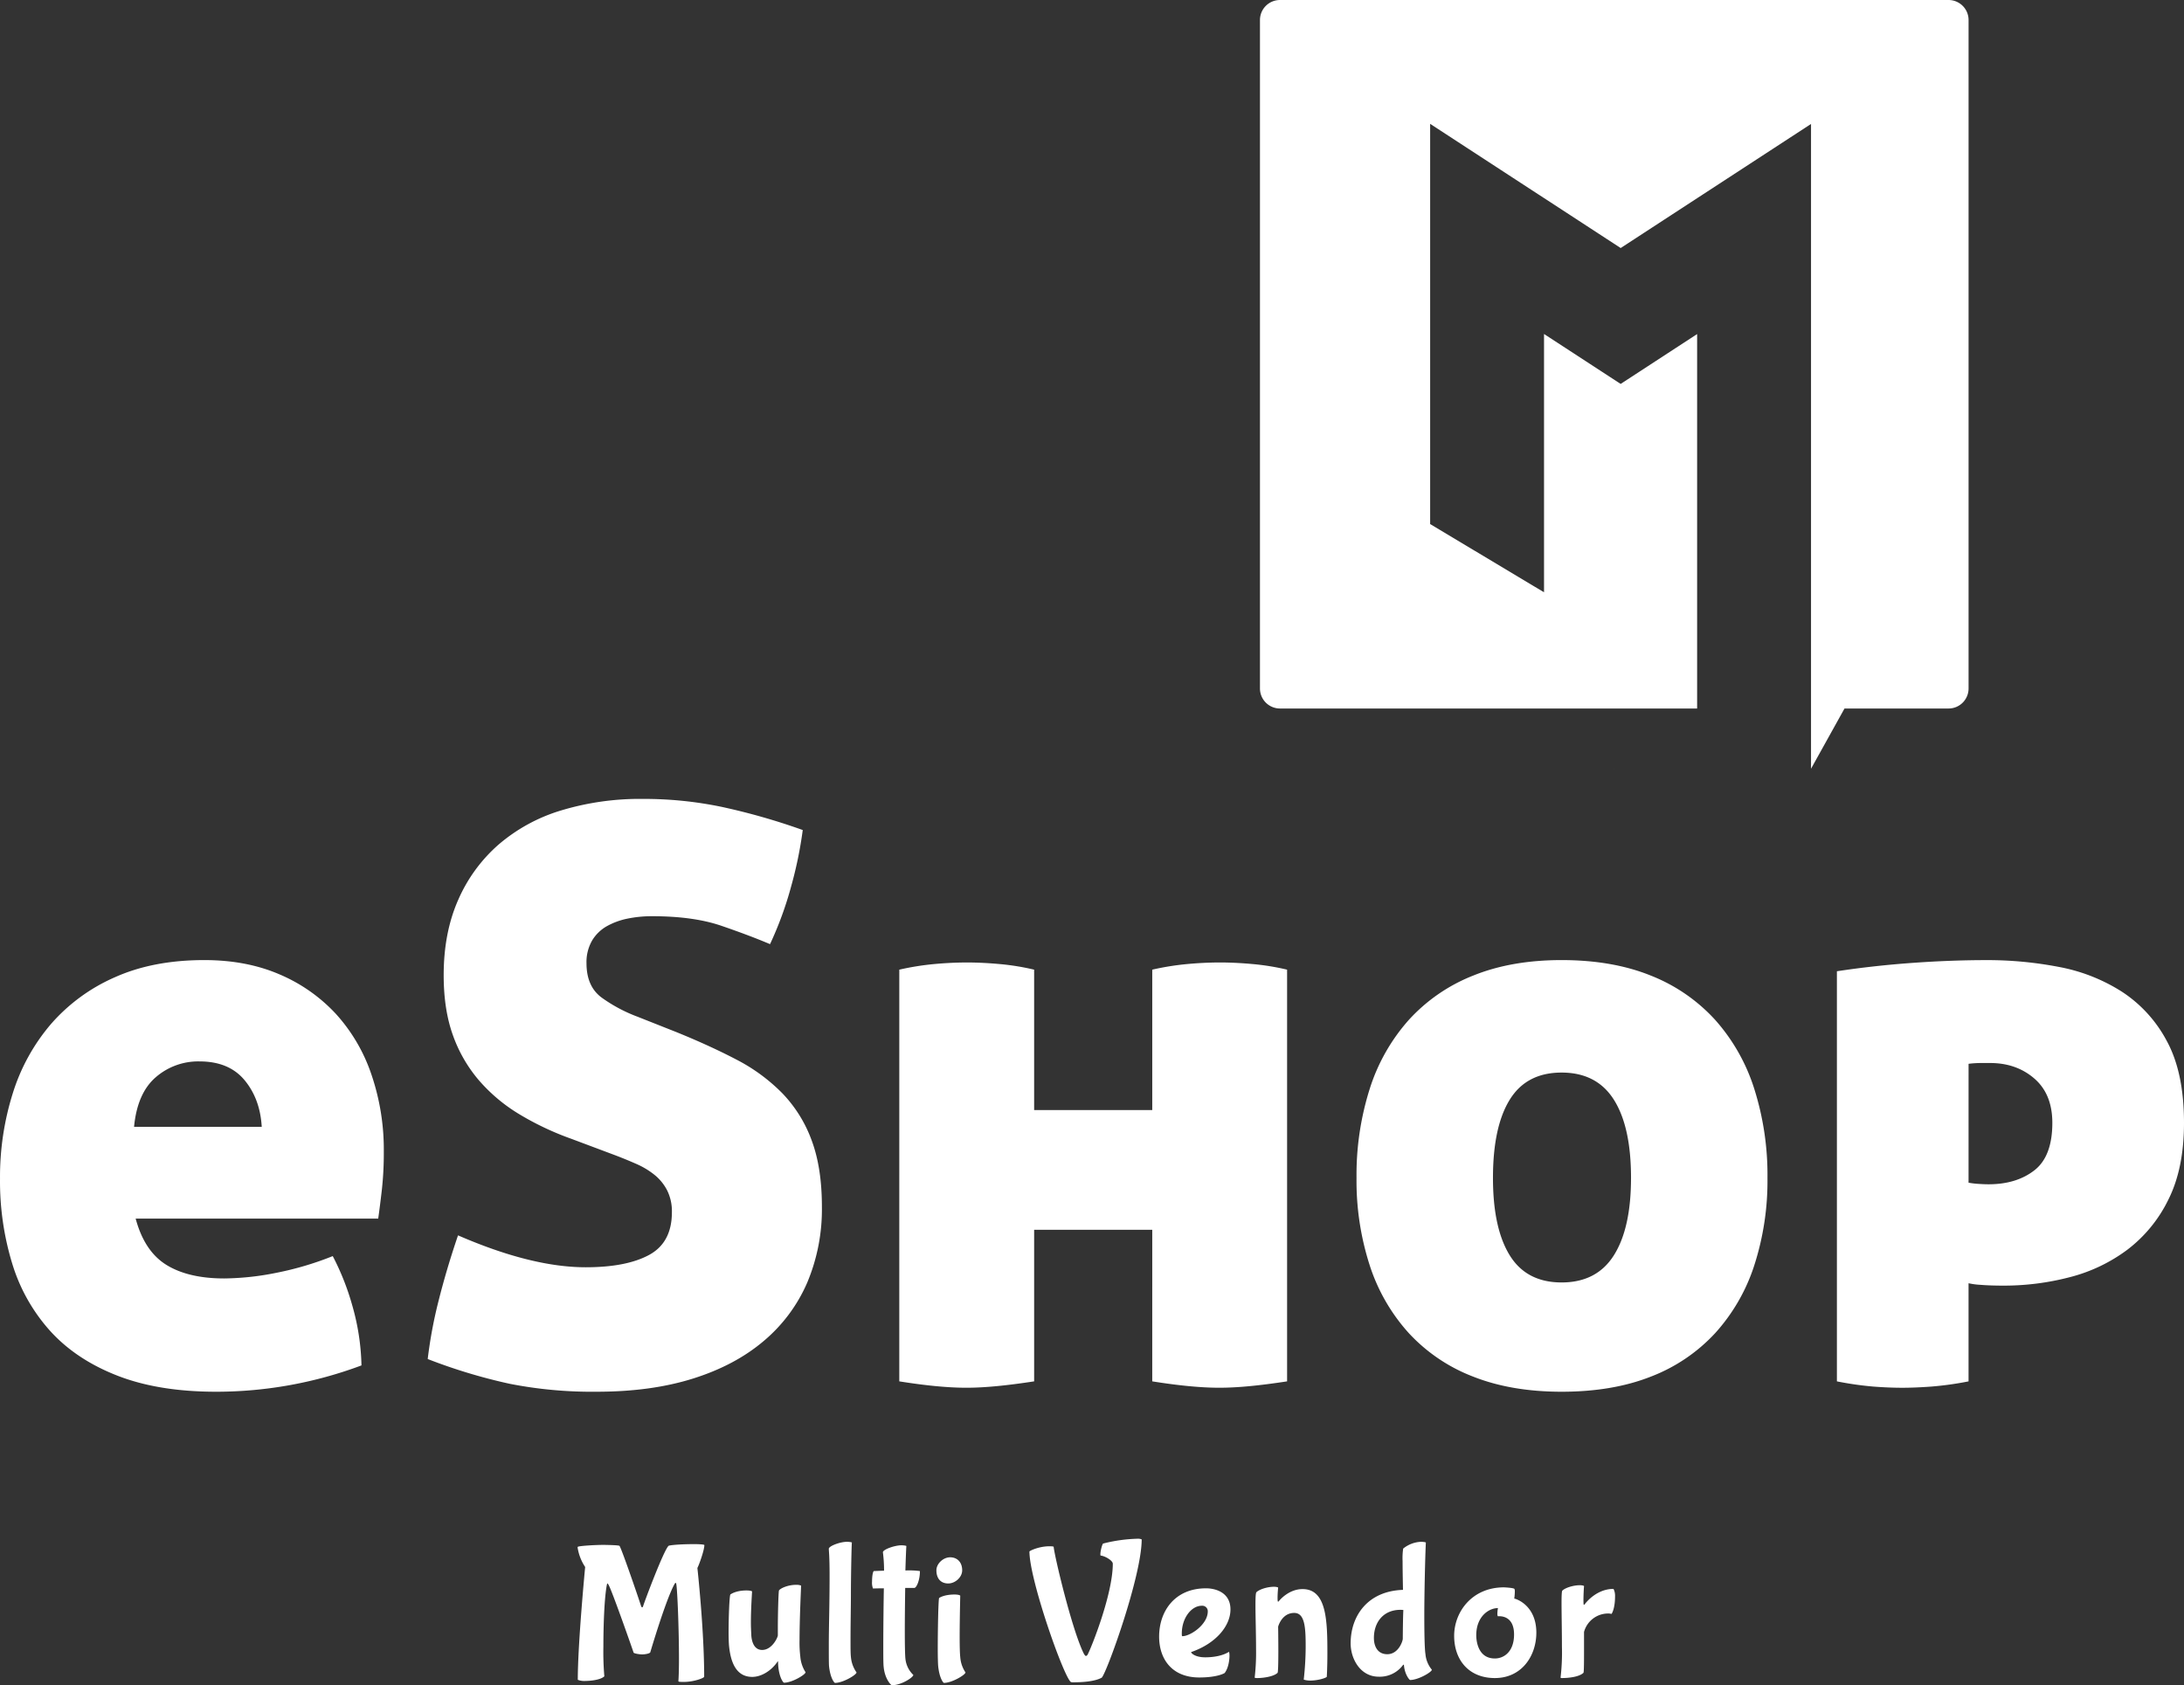 <svg xmlns="http://www.w3.org/2000/svg" xmlns:xlink="http://www.w3.org/1999/xlink" width="901.347" height="695.573" viewBox="0 0 901.347 695.573">
  <rect x="0" y="0" width="901.347" height="695.573" fill="#333333" stroke="none"/>
  <defs>
    <linearGradient id="linear-gradient" x1="1.217" y1="-0.037" x2="-0.36" y2="0.658" gradientUnits="objectBoundingBox">
      <stop offset="0" stop-color="#ffec8d"/>
      <stop offset="1" stop-color="#feac09"/>
    </linearGradient>
  </defs>
  <g id="splashlogo" transform="translate(0.327 58.733)">
    <path id="Path_5852" data-name="Path 5852" d="M60.889,57.591q3.623,13.5,12.679,19.1t23.874,5.6a113.186,113.186,0,0,0,21.406-2.306,129.3,129.3,0,0,0,23.382-6.916,105.5,105.5,0,0,1,8.07,20.416,96.688,96.688,0,0,1,3.787,24.7A171.127,171.127,0,0,1,94.15,129.052q-23.711,0-40.671-6.585T25.816,104.189A73.361,73.361,0,0,1,10.009,76.365a116.314,116.314,0,0,1-5.1-35.238A114.964,114.964,0,0,1,10.173,5.886,80.934,80.934,0,0,1,25.982-22.765,74.54,74.54,0,0,1,52.322-42.03q15.807-7.08,36.884-7.08,17.454,0,31.121,5.927a67.757,67.757,0,0,1,23.217,16.3A70.807,70.807,0,0,1,158.2-1.854a95.991,95.991,0,0,1,5.1,31.779,139.391,139.391,0,0,1-.824,15.972q-.824,7.08-1.484,11.691ZM87.234-7.287A26.681,26.681,0,0,0,69.122-.7Q61.547,5.883,60.23,19.716h52.691Q112.262,8.192,105.836.452T87.234-7.287Zm196.6-12.185q13.831,5.6,24.864,11.361A74.589,74.589,0,0,1,327.637,5.722a55.163,55.163,0,0,1,12.185,19.43q4.281,11.361,4.281,27.5A78.026,78.026,0,0,1,338.01,84.1a65.326,65.326,0,0,1-17.948,24.037q-11.856,10.044-29.145,15.478t-39.683,5.434a176.331,176.331,0,0,1-36.06-3.293,225.735,225.735,0,0,1-33.751-10.206,186.747,186.747,0,0,1,4.61-24.534q3.293-13.008,7.9-26.51,30.3,13.17,52.691,13.17,16.8,0,26.181-5.1T282.2,54.953a19.348,19.348,0,0,0-1.98-9.053,19.94,19.94,0,0,0-5.269-6.422,33.186,33.186,0,0,0-7.409-4.446q-4.117-1.811-8.4-3.458L240.7,24.658a118.673,118.673,0,0,1-21.571-10.209,69.079,69.079,0,0,1-16.63-14,58.9,58.9,0,0,1-10.7-18.607q-3.785-10.538-3.785-24.7,0-17.454,5.927-30.956A64.48,64.48,0,0,1,210.566-96.7a71.017,71.017,0,0,1,25.852-14.16,112.554,112.554,0,0,1,33.92-4.775,157.065,157.065,0,0,1,32.438,3.293,267,267,0,0,1,33.426,9.553,168.4,168.4,0,0,1-4.775,23.217A146.442,146.442,0,0,1,322.7-55.693q-8.562-3.623-20.089-7.575T273.96-67.219a49.483,49.483,0,0,0-10.044.988,29.379,29.379,0,0,0-8.562,3.128,16.6,16.6,0,0,0-6.092,5.927,17.754,17.754,0,0,0-2.306,9.386q0,9.553,6.257,14.16a62.936,62.936,0,0,0,14.82,7.9ZM480.441,62.2H431.7v62.571q-8.562,1.317-15.478,1.975t-12.514.658q-5.6,0-12.514-.658t-15.149-1.975V-45.158a111,111,0,0,1,14.326-2.306q7.08-.658,13.667-.658,6.258,0,13.5.658a100.241,100.241,0,0,1,14.16,2.306V12.8H480.44V-45.16a111,111,0,0,1,14.325-2.306q7.08-.658,13.667-.658,6.257,0,13.5.658a100.246,100.246,0,0,1,14.16,2.306V124.771q-8.562,1.317-15.478,1.975T508.1,127.4q-5.6,0-12.514-.658t-15.149-1.975Zm84.305-21.406A117.723,117.723,0,0,1,570.18,4.077a78.069,78.069,0,0,1,16.138-28.486,71.234,71.234,0,0,1,26.509-18.279q15.807-6.422,36.555-6.422,21.076,0,36.884,6.422a71.235,71.235,0,0,1,26.51,18.277A78.067,78.067,0,0,1,728.912,4.077,117.726,117.726,0,0,1,734.346,40.8a113.522,113.522,0,0,1-5.434,36.06,76.833,76.833,0,0,1-16.138,27.992,70.514,70.514,0,0,1-26.509,17.942q-15.807,6.258-36.884,6.258-20.747,0-36.555-6.258a70.512,70.512,0,0,1-26.51-17.948,76.832,76.832,0,0,1-16.137-28,113.518,113.518,0,0,1-5.432-36.056Zm113.286,0q0-21.076-7.08-32.275t-21.57-11.2q-14.49,0-21.406,11.2T621.06,40.8q0,20.747,6.916,31.944t21.406,11.2q14.491,0,21.571-11.2t7.079-31.95Zm139.3,1.975a32.589,32.589,0,0,0,4.117.494q2.47.165,4.116.165,11.526,0,18.936-5.763t7.409-19.594q0-11.856-7.409-18.277T826.227-6.627H822.44a41.165,41.165,0,0,0-5.1.329ZM763-44.5q15.148-2.3,31.12-3.45T824.912-49.1a155.9,155.9,0,0,1,29.639,2.8,73.309,73.309,0,0,1,26.012,10.2A54.927,54.927,0,0,1,899.17-15.681q7.08,13.008,7.08,33.759,0,18.772-6.422,31.615a57.629,57.629,0,0,1-16.96,20.747A67.645,67.645,0,0,1,858.994,81.8a107.823,107.823,0,0,1-27.169,3.458q-5.6,0-9.553-.329a29.007,29.007,0,0,1-4.94-.659v40.506a133.776,133.776,0,0,1-15.313,2.141q-6.751.494-12.02.494-5.6,0-12.02-.494A135.974,135.974,0,0,1,763,124.773Z" transform="translate(-5.23 386.65)" fill="#fff"/>
    <path id="Delivery_Time" data-name="Delivery Time" d="M55.44,1.52c0-19.52-2.8-44.88-2.8-44.88.8-1.52,2.88-7.44,2.88-9.44,0-.32-2.96-.4-3.92-.4-6.8,0-10.64.48-10.88.72-2.08,2.08-9.84,22.8-10.48,24.88-.08.32-.24.48-.4.48-.24,0-.4-.4-.4-.4-1.76-5.44-8.32-24.4-8.96-24.96-.32-.32-5.84-.4-6.8-.4-3.2,0-10,.4-10.4.8a.35.35,0,0,0-.08.24,19.851,19.851,0,0,0,3.12,8.08S3.28-12.24,3.28,2.8a6.967,6.967,0,0,0,2.88.48c1.92,0,6.4-.32,8.08-1.92a116.715,116.715,0,0,1-.4-12.16c0-8.96.4-20.32,1.44-25.6.08-.4.16-.56.24-.56s.24.16.4.48C17.04-35.04,26.24-8.72,26.32-8.4c.16.32,2.32.72,3.52.72,1.12,0,3.12-.32,3.36-.88,0,0,6.32-21.52,10-28.16,0,0,.24-.48.48-.48.08,0,.16.08.24.4.48,2.56,1.12,19.12,1.12,30.88,0,3.84-.08,7.12-.24,9.28-.08.32,1.2.32,2.24.32C51.12,3.68,55.44,2.08,55.44,1.52ZM86-3.04C86.4,1.92,88.08,4,88.4,4,91.76,4,97.28.64,97.28-.32a13.958,13.958,0,0,1-2.16-6.4,49.336,49.336,0,0,1-.32-7.04c0-8.8.64-21.76.64-22.32a5,5,0,0,0-2-.32c-3.6,0-6.64,1.52-7.12,2.32-.24.56-.48,10.08-.48,15.76v2.72c.08.72-2.32,6.08-6.48,6.08C74.8-9.52,74.88-16,74.88-16c-.08-1.44-.16-3.12-.16-4.88,0-5.84.48-12.24.48-12.8-.4-.4-2.24-.4-2.24-.4-4.64,0-6.72,1.68-6.72,1.68-.4.88-.72,9.44-.72,15.6,0,2.32.08,4.32.16,5.36.56,5.92,2.4,13.04,9.6,13.04,3.76,0,8-2.56,10.56-6.48,0,0,.08,0,.08.16Zm30-30c0-6,.24-19.6.4-20.8,0-.16-1.28-.32-2-.32-2.88,0-7.52,1.76-7.52,2.88,0,.88.32,2.88.32,10.96,0,12.72-.32,20.8-.32,28.96,0,3.92,0,7.12.08,8.4.48,4.96,2.16,7.04,2.48,7.04,3.36,0,8.88-3.36,8.88-4.32A12.9,12.9,0,0,1,116-6.64c-.16-1.28-.16-3.76-.16-6.8C115.84-21.04,116-27.04,116-33.04ZM138.88-52.4c0-.16-1.28-.32-2-.32-2.88,0-7.68,1.76-7.68,2.88a59.465,59.465,0,0,1,.48,7.6c-2.48.08-4.24.16-4.24.16-.48.4-.72,2.56-.72,4.4a6.275,6.275,0,0,0,.4,2.8s2-.08,4.48-.08c-.08,3.2-.24,15.28-.24,23.92,0,4,0,7.28.16,8.56.48,4.96,3.04,7.52,3.36,7.52,4,0,8.88-3.28,8.88-4.24A10.777,10.777,0,0,1,138.48-6c-.16-1.68-.24-5.92-.24-11.28s.08-11.92.16-17.84h3.76c.88,0,2.32-3.12,2.32-6.96a34.49,34.49,0,0,0-6-.24C138.64-47.44,138.8-51.36,138.88-52.4Zm23.04,10c0-3.36-2.08-5.36-4.96-5.36s-5.68,2.64-5.68,5.36c0,3.52,1.92,5.44,4.88,5.44,2.88,0,5.76-2.56,5.76-5.44Zm-3.04,10c-4.64,0-6.48,1.44-6.48,1.44-.32.64-.56,12.8-.56,21.04,0,3.28.08,5.92.16,6.96.48,4.96,2.08,7.04,2.4,7.04,3.36,0,8.88-3.36,8.88-4.32a13.076,13.076,0,0,1-2.16-6.4c-.16-1.36-.24-4.56-.24-8.24,0-7.36.24-16.64.24-17.04-.4-.48-2.24-.48-2.24-.48Zm48.8,36.24c2.88,0,8.64-.16,11.84-1.92C221.6-.16,236-40,236-55.12c0-.16-1.2-.32-1.2-.32a64.415,64.415,0,0,0-14.72,2c-.4.32-1.12,3.04-1.12,4.4a1.186,1.186,0,0,0,.08.56c1.84.16,5.04,2.08,5.04,3.36,0,12.64-8.88,34.64-10.24,37.2-.08.4-.56.88-.88.88-.4-.08-.88-1.04-.88-1.04-4.88-9.84-12.08-40.24-12.4-44,0-.24-1.68-.24-1.68-.24-4.48,0-8.32,1.92-8.32,2.16,0,11.52,13.84,50.96,17.04,53.84a2.026,2.026,0,0,0,.96.16Zm55.6-29.28c0,5.36-7.04,10.16-10.4,10.24-.32,0-.32-.24-.32-1.12,0-6.32,3.92-11.44,8.24-11.44a2.258,2.258,0,0,1,1.766.6,2.258,2.258,0,0,1,.714,1.722ZM259.76,1.84c7.76,0,10.48-1.84,10.48-1.84,1.52-1.92,2-5.28,2-7.2,0-.48-.08-1.52-.24-1.52a.279.279,0,0,0-.16.08c-2.48,1.52-6.16,2.16-9.6,2.16-4.16,0-5.84-1.68-5.84-2.16,10.24-3.52,16.24-10.8,16.24-17.6,0-7.12-6.32-8.72-10.08-8.72-12.96,0-19.36,9.52-19.36,19.92C243.2-5.68,248.56,1.84,259.76,1.84ZM283.2-10a90.142,90.142,0,0,1-.56,11.84c0,.24.56.24,1.2.24,2.16,0,6.64-.56,8.24-2.16.24-.24.32-4.48.32-8.88,0-5.04-.08-10.24-.08-10.16,0,0,1.44-5.68,6.64-5.68,4.4,0,4.72,6.08,4.72,13.84a124.9,124.9,0,0,1-.8,13.68,8.638,8.638,0,0,0,2.64.4c3.44,0,6.88-1.2,6.88-1.6,0,0,.24-4.08.24-9.36,0-13.68-.24-26.8-10.24-26.8-6,0-9.84,5.04-9.84,5.04s-.16.16-.24.16c-.16,0-.24-.32-.24-1.6,0-1.52.16-3.52.24-4.16,0-.24-.96-.4-1.68-.4-2.88,0-6.16,1.12-7.28,2.24-.32.32-.4,2.32-.4,5.36C282.96-23.28,283.2-16.32,283.2-10Zm70.08-43.84c0-.16-1.28-.32-2-.32a12.506,12.506,0,0,0-7.36,2.8,27.545,27.545,0,0,0-.24,5.2c0,4.64.16,10.96.16,11.84-14.64.48-21.6,10.8-21.6,22.08,0,6.4,4,13.76,11.6,13.76a11.911,11.911,0,0,0,10-4.8s.16-.16.24-.16.16,0,.16.24c.32,3.76,2.24,6.08,2.56,6.08,3.36,0,8.96-3.28,8.96-4.24a11.675,11.675,0,0,1-2.64-6.4c-.4-2.4-.48-10.08-.48-16.16,0-8,.32-23.28.64-29.92Zm-9.52,39.68c0,.96-1.76,6.4-6.4,6.4-3.84,0-5.52-3.04-5.52-6.72,0-6.4,3.84-11.6,10.96-11.6,0,0,1.28,0,1.2.16-.16,1.92-.24,10.56-.24,11.76Zm38,16.24c11.12,0,17.12-9.2,17.12-18.72,0-11.28-8.32-14-9.12-14.08A21.639,21.639,0,0,0,390-33.6a2.66,2.66,0,0,0-.16-1.12c-.48-.48-4.32-.64-4.32-.64-13.28,0-20.56,10.24-20.56,20,0,10,6.08,17.44,16.8,17.44Zm7.92-18c0,7.12-4.16,9.92-7.92,9.92-7.68,0-7.68-8.8-7.68-9.6,0-7.68,5.12-11.2,8.96-11.2a12.831,12.831,0,0,0-.24,2.32,2.78,2.78,0,0,0,.16,1.04h.64c1.68,0,6.08.64,6.08,7.52Zm41.68-15.76a6.186,6.186,0,0,0-.64-3.04c-7.44,0-11.92,6.4-11.92,6.4-.16.16-.24.16-.32.16-.16,0-.16-1.68-.16-1.84,0-2.08.16-5.12.24-5.84,0-.24-.96-.4-1.68-.4-2.88,0-6.16,1.12-7.28,2.24-.24.24-.32,2.16-.32,5.04,0,4.64.16,11.76.16,18.16a88.1,88.1,0,0,1-.56,12.64c0,.24.32.24.64.24,2.08,0,6.88-.32,8.8-2.16.24-.24.24-5.28.24-9.84v-7.04a10.314,10.314,0,0,1,10.32-7.6,8.4,8.4,0,0,1,1.04.16s1.44-1.92,1.44-7.28Z" transform="translate(234.85 631.8)" fill="#fff"/>
    <path id="Path_6381" data-name="Path 6381" d="M946.477,1151.9h.008l-.008.016Z" transform="translate(-280.596 -893.284)" fill="url(#linear-gradient)"/>
    <path id="Path_6382" data-name="Path 6382" d="M885,392V667.909a8.263,8.263,0,0,1-8.263,8.263H833.8l-13.819,24.862V549.745h0V434.9l-.037.025-78.52,51.187h0l-31.629-20.623-2.19-1.417-29.5-19.231-15.315-9.985v165.19l47,28.155V521.586h0L741.412,542.2h0l31.563-20.578v154.55H600.82a8.266,8.266,0,0,1-8.263-8.263V392a8.263,8.263,0,0,1,8.263-8.263H876.733A8.26,8.26,0,0,1,885,392Z" transform="translate(-72.89 -442.47)" fill="#fff"/>
    <path id="Path_6383" data-name="Path 6383" d="M946.48,1151.77v.074l-.033-.016Z" transform="translate(-280.578 -893.208)" fill="#fff"/>
  </g>
</svg>
